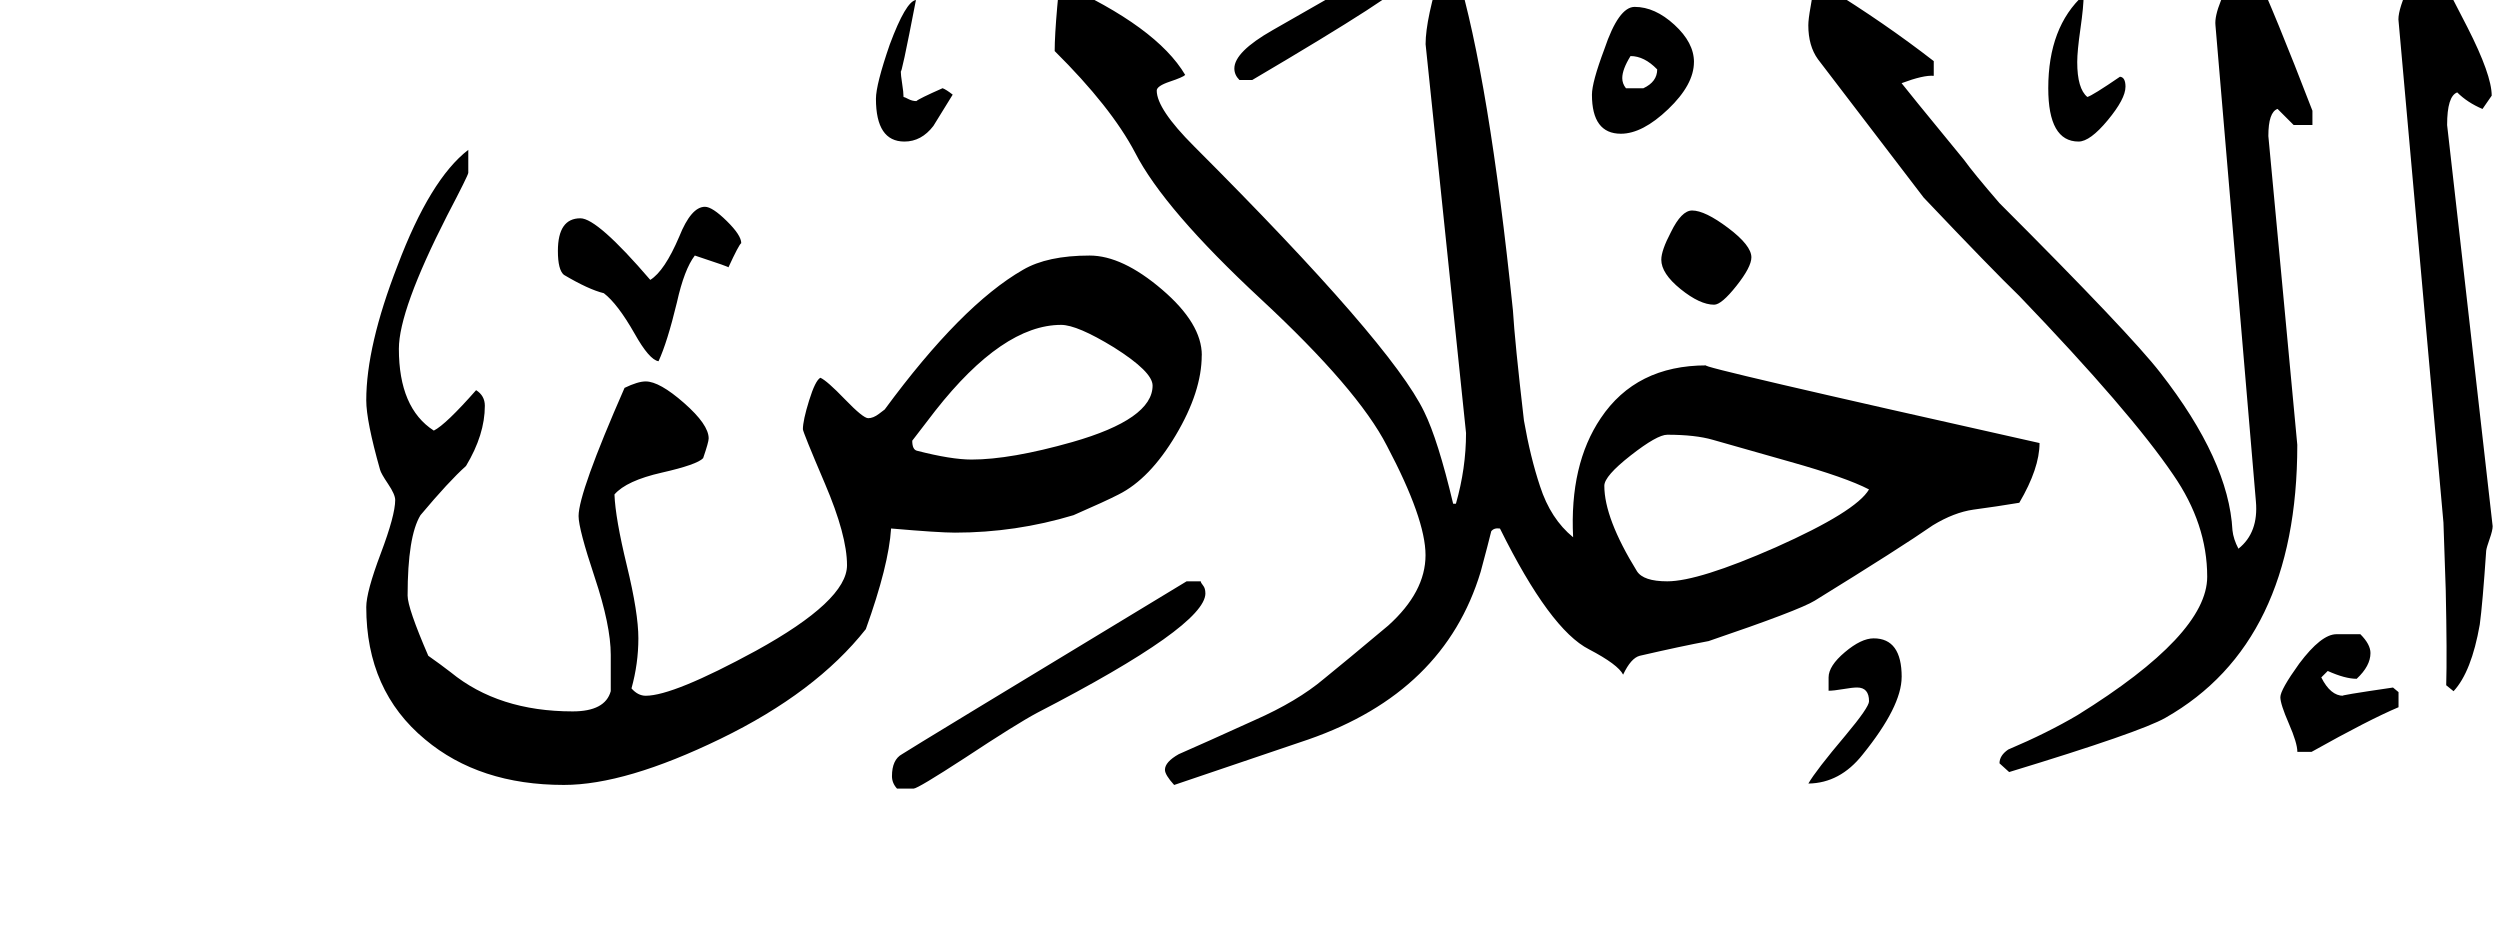 <!-- Generated by IcoMoon.io -->
<svg version="1.1" xmlns="http://www.w3.org/2000/svg" width="85" height="32" viewBox="0 0 85 32">
<title>surah112</title>
<path d="M84.75 17.891q0 0.141-0.102 0.43t-0.117 0.398q-0.125 1.828-0.219 2.516-0.281 1.609-0.891 2.266l-0.25-0.203q0.031-1.047-0.016-3.234l-0.078-2.297-1.531-17.109q0-0.375 0.383-1.195t0.68-1.023l1.281 2.484q0.828 1.625 0.828 2.328-0.094 0.141-0.313 0.453-0.516-0.219-0.859-0.563-0.344 0.125-0.344 1.109zM72.266 2.953q0 0.406-0.602 1.133t-0.992 0.727q-1.031 0-1.031-1.813 0-2.078 1.203-3.172 0 0.391-0.109 1.148t-0.109 1.133q0 0.906 0.344 1.188 0.172-0.047 1.109-0.688 0.188 0.016 0.188 0.344zM78.625 4.25h-0.641l-0.547-0.547q-0.313 0.109-0.313 0.922l0.984 10.5q0 6.734-4.484 9.281-0.844 0.484-5.313 1.844l-0.328-0.297q0-0.266 0.297-0.469 1.328-0.563 2.359-1.172 4.406-2.734 4.406-4.703 0-1.797-1.156-3.469-1.453-2.141-5.234-6.078-0.922-0.891-3.25-3.344l-3.594-4.703q-0.328-0.453-0.328-1.156 0-0.203 0.078-0.633t0.078-0.648h0.484q1.953 1.203 3.625 2.5v0.5q-0.344-0.031-1.094 0.25 0.063 0.094 2.125 2.609 0.313 0.438 1.203 1.469 4.453 4.453 5.469 5.766 2.328 2.984 2.453 5.359 0.031 0.297 0.203 0.625 0.688-0.547 0.594-1.609l-1.375-16.188q-0.063-0.594 0.859-2.141 0.359 0 0.438 0.172 0.719 1.547 2 4.875v0.484zM81.547 24.047q-1 0.422-2.953 1.516h-0.484q0-0.297-0.289-0.961t-0.289-0.898q0-0.25 0.641-1.141 0.75-1 1.266-1h0.813q0.344 0.344 0.344 0.641 0 0.438-0.469 0.875-0.391 0-0.984-0.266l-0.219 0.219q0.313 0.625 0.75 0.625-0.234 0 1.688-0.281l0.188 0.156v0.516zM57.594 2.109q0 0.766-0.875 1.602t-1.609 0.836q-0.984 0-0.984-1.328 0-0.422 0.422-1.547 0.484-1.438 1.031-1.438 0.688 0 1.352 0.609t0.664 1.266zM59.547 8.75q0 0.328-0.508 0.969t-0.758 0.641q-0.484 0-1.141-0.531t-0.656-1q0-0.313 0.328-0.938 0.359-0.734 0.719-0.734 0.438 0 1.227 0.594t0.789 1zM47.75-0.625q0 0.297-5.172 3.344h-0.438q-0.172-0.172-0.172-0.391 0-0.563 1.305-1.305t3.992-2.289h0.484v0.641zM69.344 15.063q0 0.859-0.688 2.031-0.75 0.125-1.563 0.234-0.656 0.094-1.375 0.531-1.078 0.75-4.016 2.563-0.531 0.328-3.609 1.375-0.922 0.172-2.344 0.5-0.297 0.078-0.563 0.641-0.172-0.344-1.156-0.859-1.328-0.672-3.031-4.109-0.203-0.031-0.297 0.094-0.094 0.391-0.359 1.375-1.234 4.094-5.859 5.703-1.531 0.516-4.563 1.547-0.313-0.344-0.313-0.516 0-0.266 0.469-0.531 0.859-0.375 2.578-1.156 1.453-0.641 2.359-1.406 0.734-0.594 2.188-1.813 1.266-1.141 1.266-2.391 0-1.234-1.313-3.719-0.984-1.922-4.281-4.984t-4.281-4.984q-0.813-1.547-2.734-3.453 0-0.516 0.086-1.5t0.086-0.813q3.297 1.484 4.266 3.125-0.078 0.078-0.523 0.227t-0.445 0.305q0 0.625 1.266 1.891 6.719 6.719 7.828 9.031 0.469 0.953 0.984 3.125h0.094q0.344-1.203 0.344-2.406l-1.375-13.219q0-0.859 0.563-2.641 0.375 0 0.5 0.172 1.094 3.641 1.906 11.516 0.063 1.063 0.375 3.75 0.219 1.25 0.547 2.234 0.359 1.109 1.125 1.734-0.125-2.469 0.938-4.047 1.203-1.797 3.594-1.797-0.469 0 11.328 2.641zM64.656 23.016q0 1-1.328 2.641-0.766 0.969-1.844 0.984 0.25-0.438 1.266-1.641 0.797-0.953 0.797-1.156 0-0.469-0.406-0.469-0.156 0-0.477 0.055t-0.492 0.055v-0.453q0-0.391 0.555-0.859t0.977-0.469q0.953 0 0.953 1.313zM32.391 3.219l-0.656 1.063q-0.406 0.531-0.984 0.531-0.969 0-0.969-1.453 0-0.484 0.469-1.844 0.547-1.469 0.891-1.516-0.516 2.672-0.516 2.406 0 0.141 0.047 0.438t0.047 0.453q0.031 0 0.164 0.070t0.273 0.070q0.078-0.078 0.891-0.438 0.125 0.047 0.344 0.219zM25.203 8.266q-0.078 0.047-0.438 0.828 0.094 0-1.141-0.406-0.359 0.469-0.609 1.594-0.328 1.359-0.625 2-0.313-0.047-0.813-0.938-0.578-1.016-1.047-1.375-0.516-0.125-1.359-0.625-0.203-0.172-0.203-0.813 0-1.109 0.766-1.109 0.578 0 2.375 2.094 0.484-0.297 0.984-1.469 0.406-1.016 0.875-1.016 0.25 0 0.742 0.484t0.492 0.75zM40.984 20.172q0 1.109-5.719 4.063-0.703 0.375-2.453 1.531-1.609 1.047-1.75 1.047h-0.563q-0.172-0.188-0.172-0.422 0-0.563 0.344-0.75 0.25-0.172 9.672-5.875h0.484q0 0.047 0.078 0.141t0.078 0.266zM40.859 12.078q0 1.234-0.883 2.719t-1.945 2.016q-0.422 0.219-1.531 0.703-1.969 0.594-4.031 0.594-0.547 0-2.172-0.141-0.078 1.25-0.859 3.422-1.703 2.156-4.938 3.727t-5.328 1.57q-2.875 0-4.719-1.547-2-1.656-2-4.5 0-0.516 0.492-1.82t0.492-1.82q0-0.188-0.242-0.547t-0.273-0.484q-0.469-1.656-0.469-2.359 0-1.844 1.063-4.578 1.109-2.938 2.406-3.938v0.781q0 0.078-0.719 1.453-1.641 3.219-1.641 4.531 0 2.016 1.188 2.781 0.406-0.203 1.438-1.375 0.297 0.188 0.297 0.531 0 0.984-0.641 2.047-0.578 0.516-1.547 1.672-0.438 0.719-0.438 2.734 0 0.422 0.703 2.047 0.422 0.297 0.766 0.563 1.625 1.328 4.141 1.328 1.109 0 1.297-0.688v-1.234q0-1-0.547-2.641t-0.547-2.078q0-0.797 1.563-4.359 0.453-0.219 0.719-0.219 0.469 0 1.305 0.734t0.836 1.203q0 0.125-0.188 0.672-0.203 0.219-1.406 0.492t-1.609 0.742q0.031 0.813 0.422 2.422t0.391 2.469-0.234 1.703q0.219 0.25 0.484 0.25 0.938 0 3.75-1.531 3.094-1.703 3.094-2.906 0-1.016-0.75-2.773t-0.75-1.852q0-0.297 0.211-0.977t0.383-0.773q0.219 0.094 0.836 0.734t0.789 0.641 0.367-0.148l0.195-0.148q2.609-3.547 4.703-4.75 0.828-0.484 2.266-0.484 1.109 0 2.461 1.156t1.352 2.234zM56.344 2.359q-0.438-0.453-0.906-0.453-0.281 0.453-0.281 0.75 0 0.188 0.125 0.344h0.594q0.469-0.219 0.469-0.641zM63.547 16.641q-0.781-0.406-2.672-0.938l-2.641-0.75q-0.594-0.172-1.547-0.172-0.344 0-1.242 0.703t-0.898 1.031q0 1.109 1.109 2.906 0.219 0.344 1.031 0.344 1.063 0 3.688-1.156 2.734-1.219 3.172-1.969zM39.188 13.109q0-0.469-1.313-1.297-1.25-0.766-1.797-0.766-1.984 0-4.281 2.922l-0.781 1.016q0 0.313 0.172 0.344 1.156 0.297 1.844 0.297 1.328 0 3.422-0.594 2.734-0.781 2.734-1.922z"></path>
</svg>
